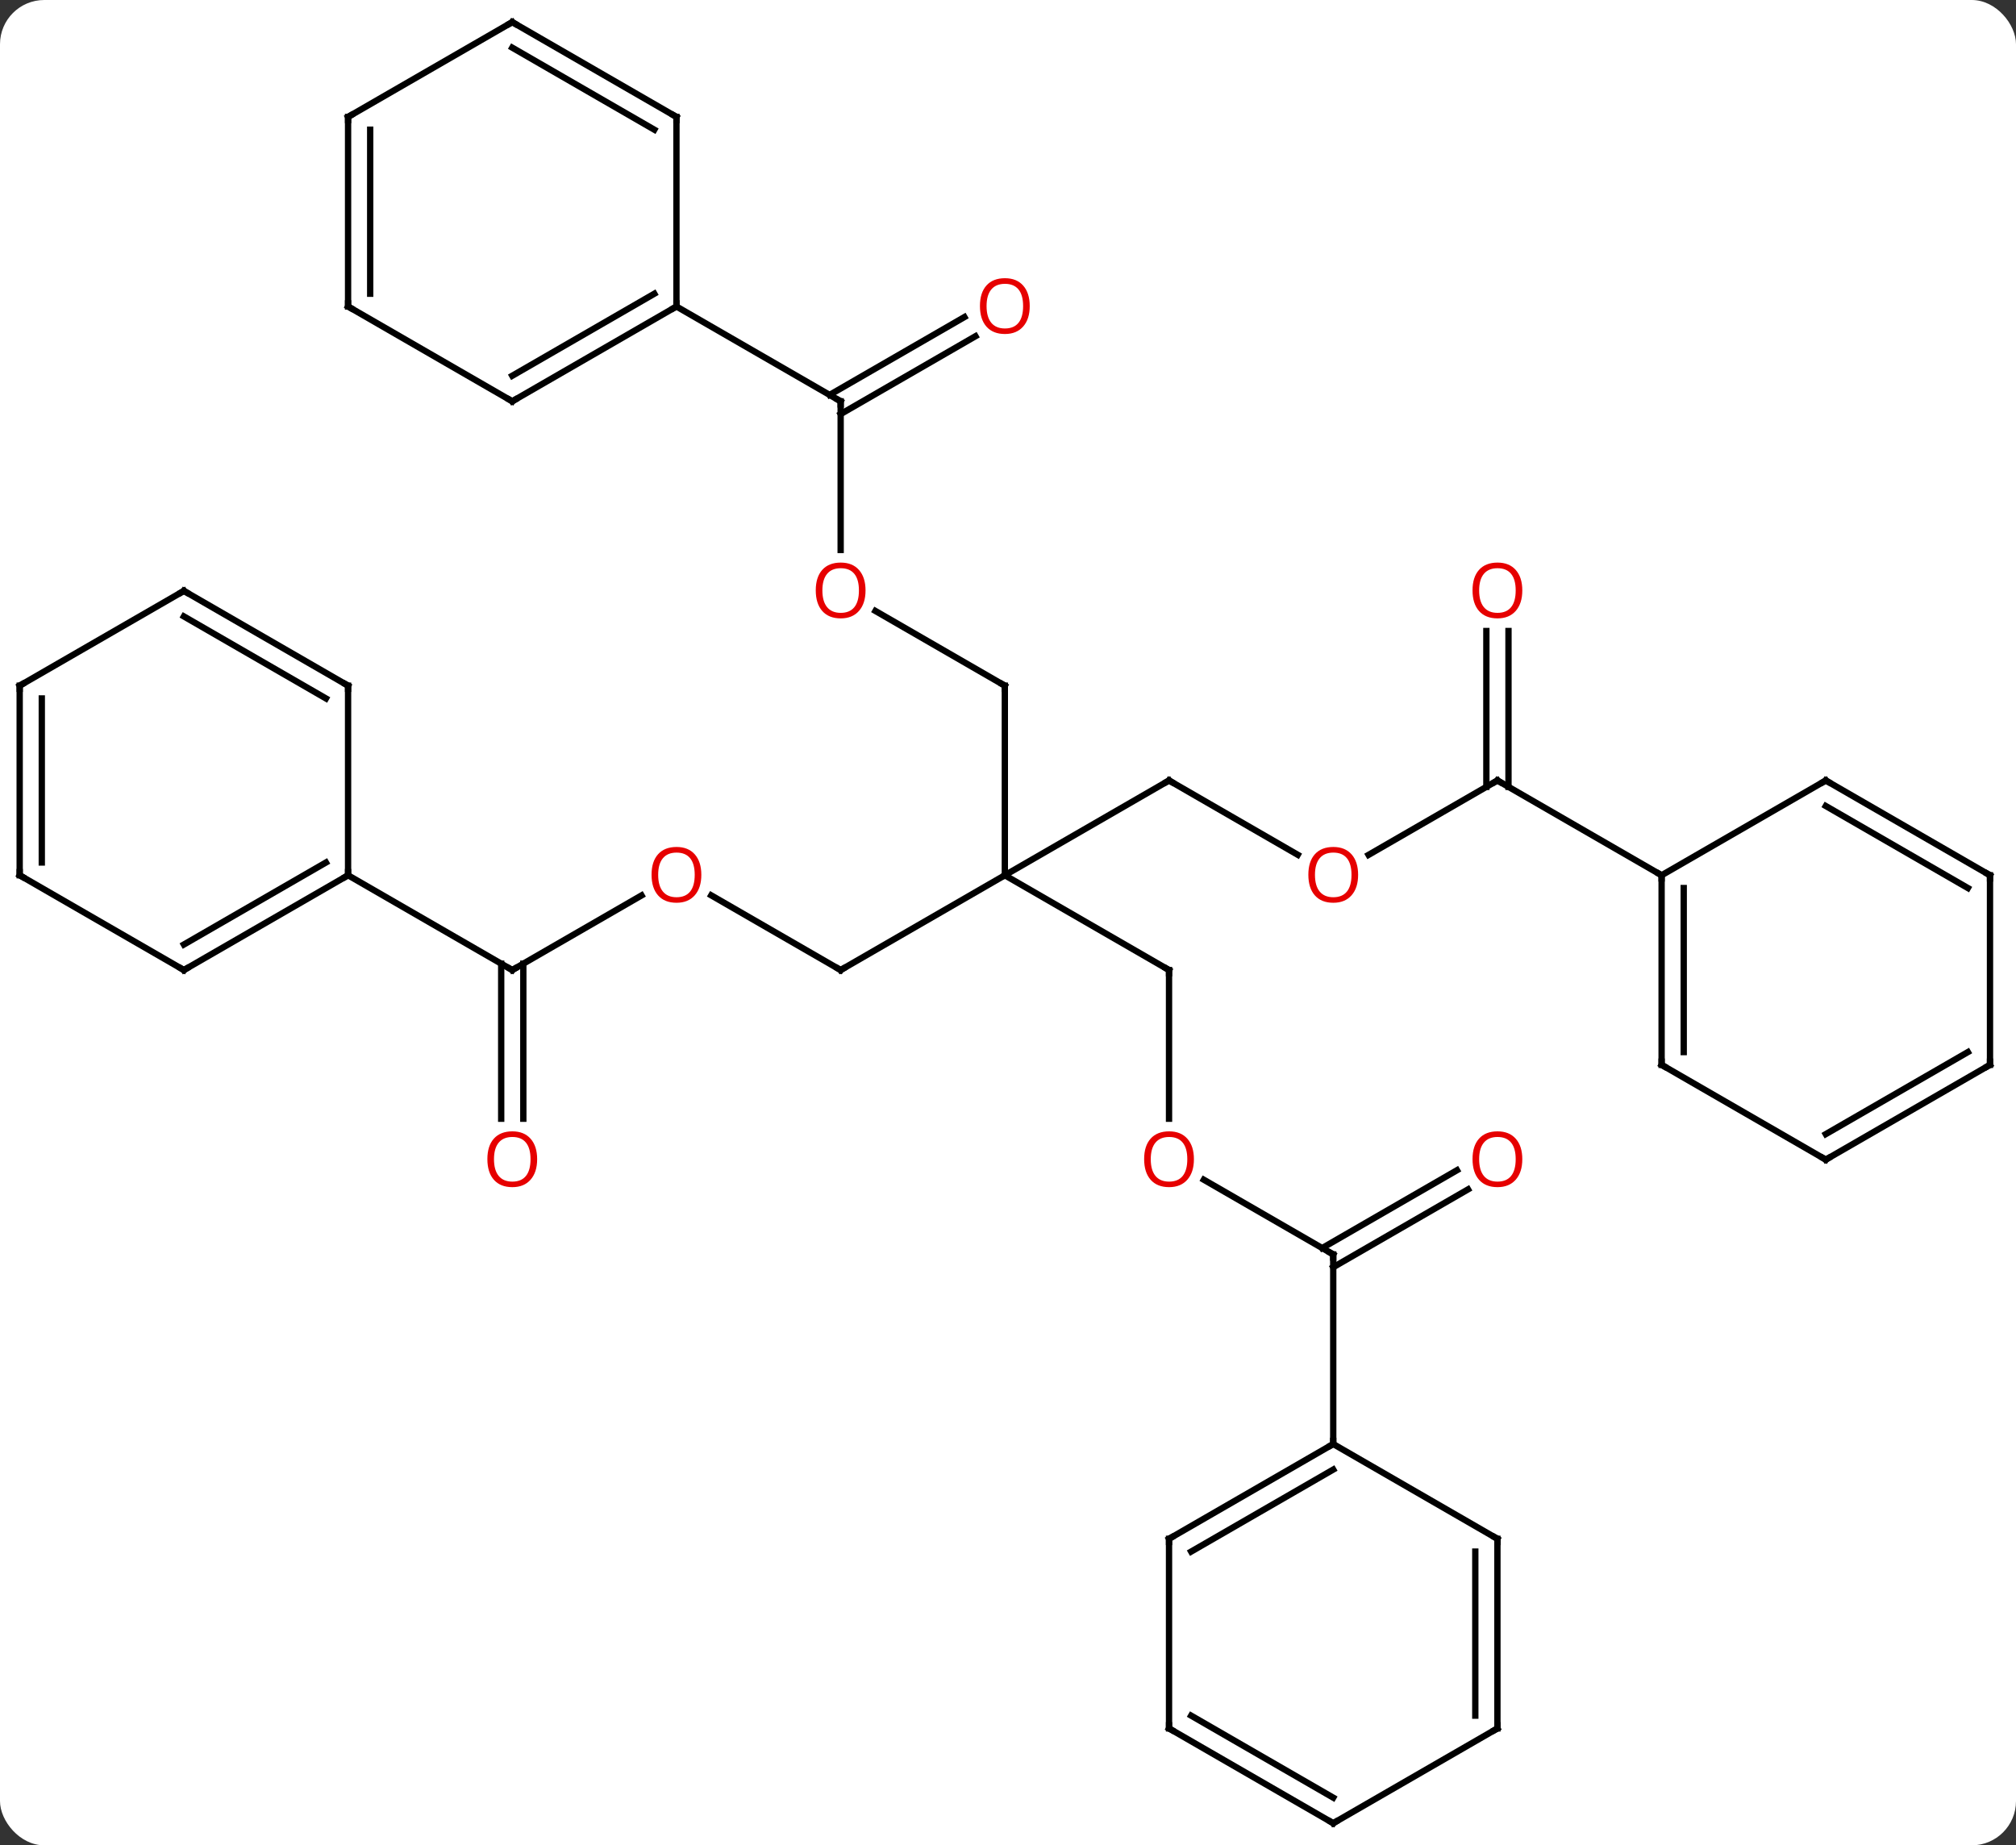 <svg width="319" viewBox="0 0 319 292" style="fill-opacity:1; color-rendering:auto; color-interpolation:auto; text-rendering:auto; stroke:black; stroke-linecap:square; stroke-miterlimit:10; shape-rendering:auto; stroke-opacity:1; fill:black; stroke-dasharray:none; font-weight:normal; stroke-width:1; font-family:'Open Sans'; font-style:normal; stroke-linejoin:miter; font-size:12; stroke-dashoffset:0; image-rendering:auto;" height="292" class="cas-substance-image" xmlns:xlink="http://www.w3.org/1999/xlink" xmlns="http://www.w3.org/2000/svg"><rect x="0" y="0" width="319" height="292" fill="#333333" stroke="none"/><svg class="cas-substance-single-component"><rect y="0" x="0" width="319" stroke="none" ry="7" rx="7" height="292" fill="white" class="cas-substance-group"/><svg y="0" x="0" width="319" viewBox="0 0 319 292" style="fill:black;" height="292" class="cas-substance-single-component-image"><svg><g><g transform="translate(159,146)" style="text-rendering:geometricPrecision; color-rendering:optimizeQuality; color-interpolation:linearRGB; stroke-linecap:butt; image-rendering:optimizeQuality;"><line y2="-22.5" y1="-7.5" x2="25.98" x1="0" style="fill:none;"/><line y2="-37.5" y1="-7.5" x2="0" x1="0" style="fill:none;"/><line y2="7.5" y1="-7.5" x2="25.98" x1="0" style="fill:none;"/><line y2="7.5" y1="-7.5" x2="-25.98" x1="0" style="fill:none;"/><line y2="-10.741" y1="-22.5" x2="46.349" x1="25.98" style="fill:none;"/><line y2="-49.321" y1="-37.5" x2="-20.475" x1="0" style="fill:none;"/><line y2="31.023" y1="7.5" x2="25.98" x1="25.98" style="fill:none;"/><line y2="-4.322" y1="7.5" x2="-46.458" x1="-25.98" style="fill:none;"/><line y2="-22.5" y1="-10.726" x2="77.943" x1="57.55" style="fill:none;"/><line y2="-82.5" y1="-58.977" x2="-25.98" x1="-25.98" style="fill:none;"/><line y2="52.5" y1="40.678" x2="51.963" x1="31.486" style="fill:none;"/><line y2="7.5" y1="-4.311" x2="-77.943" x1="-57.486" style="fill:none;"/><line y2="-46.148" y1="-21.49" x2="79.693" x1="79.693" style="fill:none;"/><line y2="-46.148" y1="-21.49" x2="76.193" x1="76.193" style="fill:none;"/><line y2="-7.5" y1="-22.5" x2="103.923" x1="77.943" style="fill:none;"/><line y2="-92.796" y1="-80.479" x2="-4.648" x1="-25.98" style="fill:none;"/><line y2="-95.827" y1="-83.51" x2="-6.398" x1="-27.73" style="fill:none;"/><line y2="-97.5" y1="-82.5" x2="-51.963" x1="-25.98" style="fill:none;"/><line y2="42.204" y1="54.521" x2="73.295" x1="51.963" style="fill:none;"/><line y2="39.173" y1="51.49" x2="71.545" x1="50.213" style="fill:none;"/><line y2="82.5" y1="52.5" x2="51.963" x1="51.963" style="fill:none;"/><line y2="31.023" y1="6.49" x2="-79.693" x1="-79.693" style="fill:none;"/><line y2="31.023" y1="6.49" x2="-76.193" x1="-76.193" style="fill:none;"/><line y2="-7.5" y1="7.5" x2="-103.923" x1="-77.943" style="fill:none;"/><line y2="22.5" y1="-7.5" x2="103.923" x1="103.923" style="fill:none;"/><line y2="20.479" y1="-5.479" x2="107.423" x1="107.423" style="fill:none;"/><line y2="-22.5" y1="-7.5" x2="129.903" x1="103.923" style="fill:none;"/><line y2="37.5" y1="22.5" x2="129.903" x1="103.923" style="fill:none;"/><line y2="-7.5" y1="-22.5" x2="155.886" x1="129.903" style="fill:none;"/><line y2="-5.479" y1="-18.459" x2="152.386" x1="129.903" style="fill:none;"/><line y2="22.5" y1="37.5" x2="155.886" x1="129.903" style="fill:none;"/><line y2="20.479" y1="33.459" x2="152.386" x1="129.903" style="fill:none;"/><line y2="22.5" y1="-7.5" x2="155.886" x1="155.886" style="fill:none;"/><line y2="-82.5" y1="-97.5" x2="-77.943" x1="-51.963" style="fill:none;"/><line y2="-86.541" y1="-99.521" x2="-77.943" x1="-55.463" style="fill:none;"/><line y2="-127.5" y1="-97.5" x2="-51.963" x1="-51.963" style="fill:none;"/><line y2="-97.5" y1="-82.5" x2="-103.923" x1="-77.943" style="fill:none;"/><line y2="-142.5" y1="-127.5" x2="-77.943" x1="-51.963" style="fill:none;"/><line y2="-138.458" y1="-125.479" x2="-77.943" x1="-55.463" style="fill:none;"/><line y2="-127.5" y1="-97.5" x2="-103.923" x1="-103.923" style="fill:none;"/><line y2="-125.479" y1="-99.521" x2="-100.423" x1="-100.423" style="fill:none;"/><line y2="-127.5" y1="-142.5" x2="-103.923" x1="-77.943" style="fill:none;"/><line y2="97.5" y1="82.5" x2="25.98" x1="51.963" style="fill:none;"/><line y2="99.521" y1="86.541" x2="29.48" x1="51.963" style="fill:none;"/><line y2="97.5" y1="82.5" x2="77.943" x1="51.963" style="fill:none;"/><line y2="127.5" y1="97.5" x2="25.98" x1="25.98" style="fill:none;"/><line y2="127.5" y1="97.5" x2="77.943" x1="77.943" style="fill:none;"/><line y2="125.479" y1="99.521" x2="74.443" x1="74.443" style="fill:none;"/><line y2="142.5" y1="127.5" x2="51.963" x1="25.98" style="fill:none;"/><line y2="138.458" y1="125.479" x2="51.963" x1="29.48" style="fill:none;"/><line y2="142.5" y1="127.5" x2="51.963" x1="77.943" style="fill:none;"/><line y2="7.5" y1="-7.5" x2="-129.903" x1="-103.923" style="fill:none;"/><line y2="3.458" y1="-9.521" x2="-129.903" x1="-107.423" style="fill:none;"/><line y2="-37.5" y1="-7.5" x2="-103.923" x1="-103.923" style="fill:none;"/><line y2="-7.5" y1="7.5" x2="-155.886" x1="-129.903" style="fill:none;"/><line y2="-52.5" y1="-37.5" x2="-129.903" x1="-103.923" style="fill:none;"/><line y2="-48.459" y1="-35.479" x2="-129.903" x1="-107.423" style="fill:none;"/><line y2="-37.5" y1="-7.5" x2="-155.886" x1="-155.886" style="fill:none;"/><line y2="-35.479" y1="-9.521" x2="-152.386" x1="-152.386" style="fill:none;"/><line y2="-37.5" y1="-52.5" x2="-155.886" x1="-129.903" style="fill:none;"/><path style="fill:none; stroke-miterlimit:5;" d="M25.547 -22.25 L25.98 -22.5 L26.413 -22.25"/><path style="fill:none; stroke-miterlimit:5;" d="M-0 -37 L0 -37.5 L-0.433 -37.75"/><path style="fill:none; stroke-miterlimit:5;" d="M25.547 7.25 L25.98 7.5 L25.98 8"/><path style="fill:none; stroke-miterlimit:5;" d="M-25.547 7.25 L-25.98 7.5 L-26.413 7.25"/></g><g transform="translate(159,146)" style="stroke-linecap:butt; fill:rgb(230,0,0); text-rendering:geometricPrecision; color-rendering:optimizeQuality; image-rendering:optimizeQuality; font-family:'Open Sans'; stroke:rgb(230,0,0); color-interpolation:linearRGB; stroke-miterlimit:5;"><path style="stroke:none;" d="M55.901 -7.57 Q55.901 -5.508 54.861 -4.328 Q53.822 -3.148 51.979 -3.148 Q50.088 -3.148 49.057 -4.312 Q48.026 -5.477 48.026 -7.586 Q48.026 -9.68 49.057 -10.828 Q50.088 -11.977 51.979 -11.977 Q53.838 -11.977 54.869 -10.805 Q55.901 -9.633 55.901 -7.57 ZM49.072 -7.57 Q49.072 -5.836 49.815 -4.93 Q50.557 -4.023 51.979 -4.023 Q53.401 -4.023 54.127 -4.922 Q54.854 -5.82 54.854 -7.57 Q54.854 -9.305 54.127 -10.195 Q53.401 -11.086 51.979 -11.086 Q50.557 -11.086 49.815 -10.188 Q49.072 -9.289 49.072 -7.57 Z"/><path style="stroke:none;" d="M-22.043 -52.57 Q-22.043 -50.508 -23.082 -49.328 Q-24.121 -48.148 -25.964 -48.148 Q-27.855 -48.148 -28.886 -49.312 Q-29.918 -50.477 -29.918 -52.586 Q-29.918 -54.68 -28.886 -55.828 Q-27.855 -56.977 -25.964 -56.977 Q-24.105 -56.977 -23.074 -55.805 Q-22.043 -54.633 -22.043 -52.57 ZM-28.871 -52.57 Q-28.871 -50.836 -28.128 -49.93 Q-27.386 -49.023 -25.964 -49.023 Q-24.543 -49.023 -23.816 -49.922 Q-23.089 -50.82 -23.089 -52.57 Q-23.089 -54.305 -23.816 -55.195 Q-24.543 -56.086 -25.964 -56.086 Q-27.386 -56.086 -28.128 -55.188 Q-28.871 -54.289 -28.871 -52.57 Z"/><path style="stroke:none;" d="M29.918 37.43 Q29.918 39.492 28.878 40.672 Q27.839 41.852 25.996 41.852 Q24.105 41.852 23.074 40.688 Q22.043 39.523 22.043 37.414 Q22.043 35.32 23.074 34.172 Q24.105 33.023 25.996 33.023 Q27.855 33.023 28.886 34.195 Q29.918 35.367 29.918 37.43 ZM23.089 37.43 Q23.089 39.164 23.832 40.07 Q24.574 40.977 25.996 40.977 Q27.418 40.977 28.144 40.078 Q28.871 39.18 28.871 37.43 Q28.871 35.695 28.144 34.805 Q27.418 33.914 25.996 33.914 Q24.574 33.914 23.832 34.812 Q23.089 35.711 23.089 37.43 Z"/><path style="stroke:none;" d="M-48.026 -7.57 Q-48.026 -5.508 -49.065 -4.328 Q-50.104 -3.148 -51.947 -3.148 Q-53.838 -3.148 -54.869 -4.312 Q-55.901 -5.477 -55.901 -7.586 Q-55.901 -9.68 -54.869 -10.828 Q-53.838 -11.977 -51.947 -11.977 Q-50.088 -11.977 -49.057 -10.805 Q-48.026 -9.633 -48.026 -7.57 ZM-54.854 -7.57 Q-54.854 -5.836 -54.111 -4.93 Q-53.369 -4.023 -51.947 -4.023 Q-50.526 -4.023 -49.799 -4.922 Q-49.072 -5.82 -49.072 -7.57 Q-49.072 -9.305 -49.799 -10.195 Q-50.526 -11.086 -51.947 -11.086 Q-53.369 -11.086 -54.111 -10.188 Q-54.854 -9.289 -54.854 -7.57 Z"/><path style="fill:none; stroke:black;" d="M77.51 -22.25 L77.943 -22.5 L78.376 -22.25"/><path style="fill:none; stroke:black;" d="M-25.98 -82 L-25.98 -82.5 L-26.413 -82.75"/><path style="fill:none; stroke:black;" d="M51.53 52.25 L51.963 52.5 L51.963 53"/><path style="fill:none; stroke:black;" d="M-77.51 7.25 L-77.943 7.5 L-78.376 7.25"/><path style="stroke:none;" d="M81.88 -52.57 Q81.88 -50.508 80.841 -49.328 Q79.802 -48.148 77.959 -48.148 Q76.068 -48.148 75.037 -49.312 Q74.005 -50.477 74.005 -52.586 Q74.005 -54.68 75.037 -55.828 Q76.068 -56.977 77.959 -56.977 Q79.818 -56.977 80.849 -55.805 Q81.88 -54.633 81.88 -52.57 ZM75.052 -52.57 Q75.052 -50.836 75.795 -49.93 Q76.537 -49.023 77.959 -49.023 Q79.38 -49.023 80.107 -49.922 Q80.834 -50.82 80.834 -52.57 Q80.834 -54.305 80.107 -55.195 Q79.38 -56.086 77.959 -56.086 Q76.537 -56.086 75.795 -55.188 Q75.052 -54.289 75.052 -52.57 Z"/><path style="stroke:none;" d="M3.938 -97.57 Q3.938 -95.508 2.898 -94.328 Q1.859 -93.148 0.016 -93.148 Q-1.875 -93.148 -2.906 -94.312 Q-3.938 -95.477 -3.938 -97.586 Q-3.938 -99.68 -2.906 -100.828 Q-1.875 -101.977 0.016 -101.977 Q1.875 -101.977 2.906 -100.805 Q3.938 -99.633 3.938 -97.57 ZM-2.891 -97.57 Q-2.891 -95.836 -2.148 -94.93 Q-1.406 -94.023 0.016 -94.023 Q1.438 -94.023 2.164 -94.922 Q2.891 -95.82 2.891 -97.57 Q2.891 -99.305 2.164 -100.195 Q1.438 -101.086 0.016 -101.086 Q-1.406 -101.086 -2.148 -100.188 Q-2.891 -99.289 -2.891 -97.57 Z"/><path style="stroke:none;" d="M81.88 37.43 Q81.88 39.492 80.841 40.672 Q79.802 41.852 77.959 41.852 Q76.068 41.852 75.037 40.688 Q74.005 39.523 74.005 37.414 Q74.005 35.32 75.037 34.172 Q76.068 33.023 77.959 33.023 Q79.818 33.023 80.849 34.195 Q81.88 35.367 81.88 37.43 ZM75.052 37.43 Q75.052 39.164 75.795 40.07 Q76.537 40.977 77.959 40.977 Q79.38 40.977 80.107 40.078 Q80.834 39.18 80.834 37.43 Q80.834 35.695 80.107 34.805 Q79.38 33.914 77.959 33.914 Q76.537 33.914 75.795 34.812 Q75.052 35.711 75.052 37.43 Z"/><path style="stroke:none;" d="M-74.005 37.43 Q-74.005 39.492 -75.045 40.672 Q-76.084 41.852 -77.927 41.852 Q-79.818 41.852 -80.849 40.688 Q-81.88 39.523 -81.88 37.414 Q-81.88 35.32 -80.849 34.172 Q-79.818 33.023 -77.927 33.023 Q-76.068 33.023 -75.037 34.195 Q-74.005 35.367 -74.005 37.43 ZM-80.834 37.43 Q-80.834 39.164 -80.091 40.07 Q-79.349 40.977 -77.927 40.977 Q-76.505 40.977 -75.779 40.078 Q-75.052 39.18 -75.052 37.43 Q-75.052 35.695 -75.779 34.805 Q-76.505 33.914 -77.927 33.914 Q-79.349 33.914 -80.091 34.812 Q-80.834 35.711 -80.834 37.43 Z"/><path style="fill:none; stroke:black;" d="M103.923 -7 L103.923 -7.5 L103.49 -7.75"/><path style="fill:none; stroke:black;" d="M103.923 22 L103.923 22.5 L104.356 22.75"/><path style="fill:none; stroke:black;" d="M129.47 -22.25 L129.903 -22.5 L130.336 -22.25"/><path style="fill:none; stroke:black;" d="M129.47 37.25 L129.903 37.5 L130.336 37.25"/><path style="fill:none; stroke:black;" d="M155.453 -7.75 L155.886 -7.5 L155.886 -7"/><path style="fill:none; stroke:black;" d="M155.453 22.75 L155.886 22.5 L155.886 22"/><path style="fill:none; stroke:black;" d="M-52.396 -97.25 L-51.963 -97.5 L-51.963 -98"/><path style="fill:none; stroke:black;" d="M-77.51 -82.75 L-77.943 -82.5 L-78.376 -82.75"/><path style="fill:none; stroke:black;" d="M-51.963 -127 L-51.963 -127.5 L-52.396 -127.75"/><path style="fill:none; stroke:black;" d="M-103.49 -97.25 L-103.923 -97.5 L-103.923 -98"/><path style="fill:none; stroke:black;" d="M-77.51 -142.25 L-77.943 -142.5 L-78.376 -142.25"/><path style="fill:none; stroke:black;" d="M-103.923 -127 L-103.923 -127.5 L-103.49 -127.75"/><path style="fill:none; stroke:black;" d="M51.53 82.75 L51.963 82.5 L51.963 82"/><path style="fill:none; stroke:black;" d="M26.413 97.25 L25.98 97.5 L25.98 98"/><path style="fill:none; stroke:black;" d="M77.51 97.25 L77.943 97.5 L77.943 98"/><path style="fill:none; stroke:black;" d="M25.98 127 L25.98 127.5 L26.413 127.75"/><path style="fill:none; stroke:black;" d="M77.943 127 L77.943 127.5 L77.51 127.75"/><path style="fill:none; stroke:black;" d="M51.53 142.25 L51.963 142.5 L52.396 142.25"/><path style="fill:none; stroke:black;" d="M-104.356 -7.25 L-103.923 -7.5 L-103.923 -8"/><path style="fill:none; stroke:black;" d="M-129.47 7.25 L-129.903 7.5 L-130.336 7.25"/><path style="fill:none; stroke:black;" d="M-103.923 -37 L-103.923 -37.5 L-104.356 -37.75"/><path style="fill:none; stroke:black;" d="M-155.453 -7.25 L-155.886 -7.5 L-155.886 -8"/><path style="fill:none; stroke:black;" d="M-129.47 -52.25 L-129.903 -52.5 L-130.336 -52.25"/><path style="fill:none; stroke:black;" d="M-155.886 -37 L-155.886 -37.5 L-155.453 -37.75"/></g></g></svg></svg></svg></svg>
